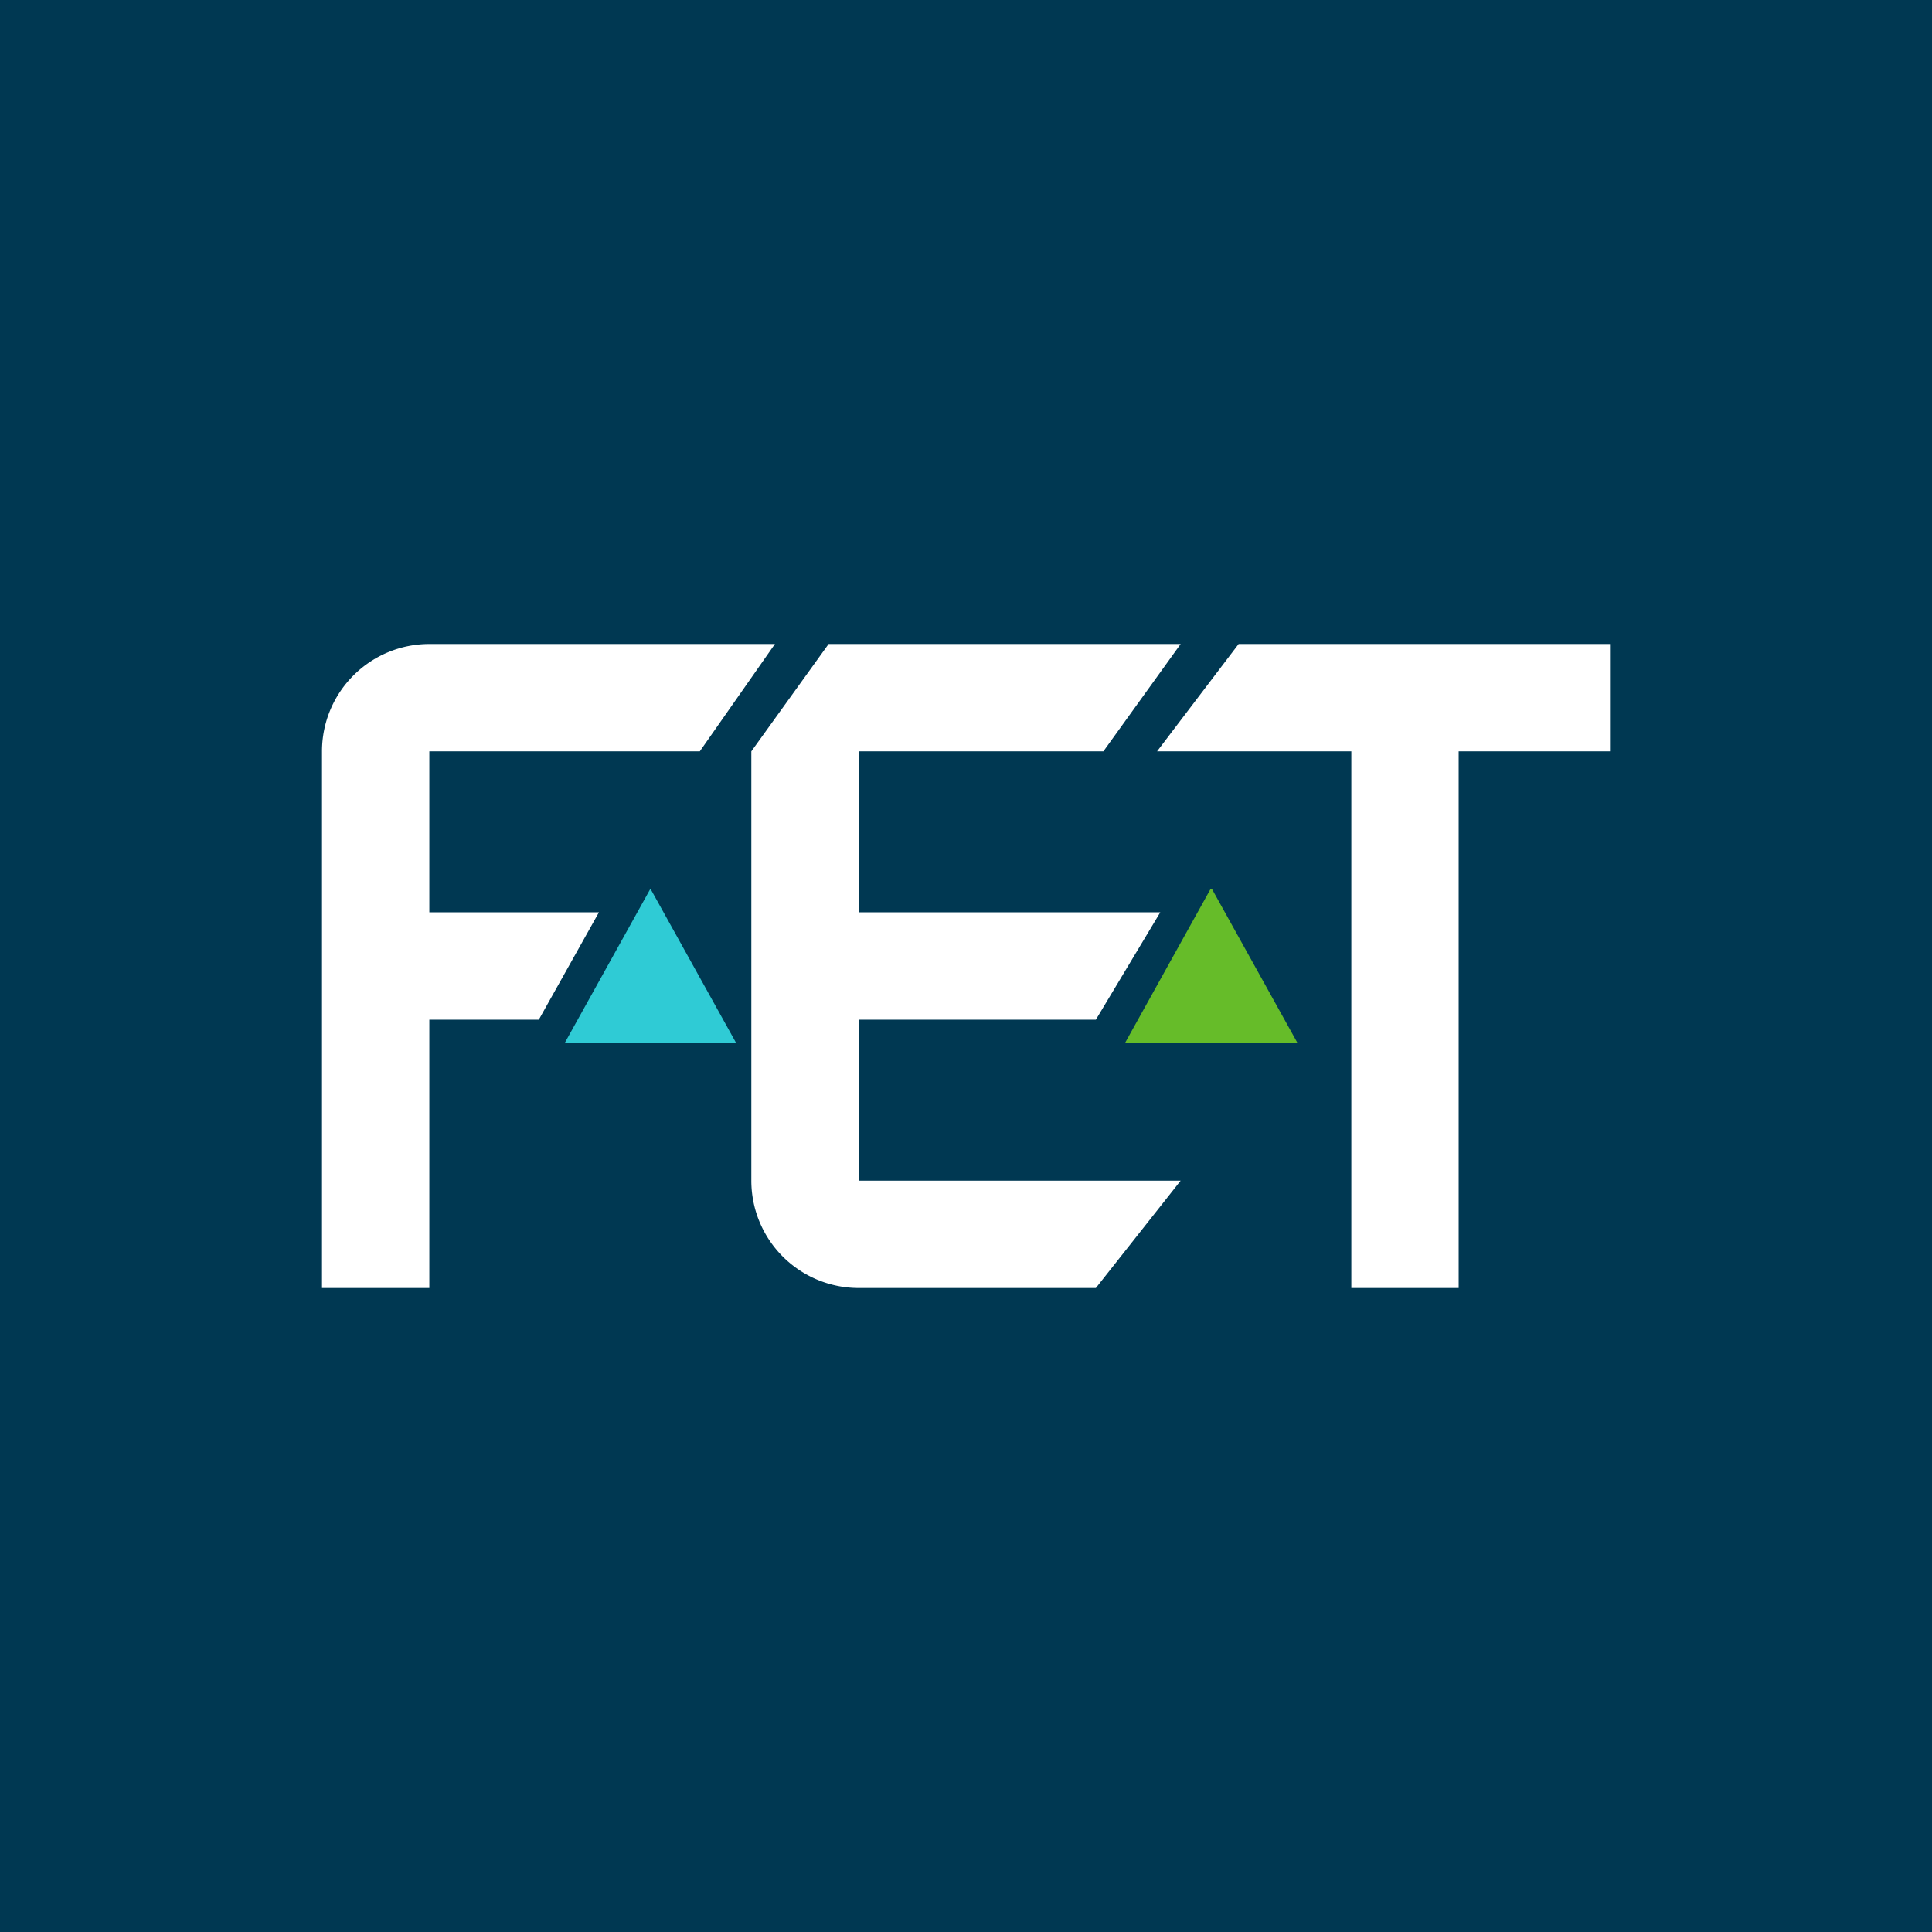 <!-- by TradingView --><svg xmlns="http://www.w3.org/2000/svg" width="18" height="18"><path fill="#003852" d="M0 0h18v18H0z"/><path d="M15 6h-3.46l-.76 1h1.81v5h1V7H15V6z" fill="#fff"/><path d="M11 6H7.72L7 7v4a1 1 0 001 1h2.21l.79-1H8V9.5h2.21l.6-1H8V7h2.28L11 6zM3 7a1 1 0 011-1h3.22l-.7 1H4v1.5h1.58l-.56 1H4V12H3V7z" fill="#fff"/><path d="M6.06 8.28l.8 1.44h-1.6l.8-1.44z" fill="#2FCBD5"/><path d="M11.29 8.28l.8 1.44h-1.61l.8-1.44z" fill="#66BC29"/></svg>